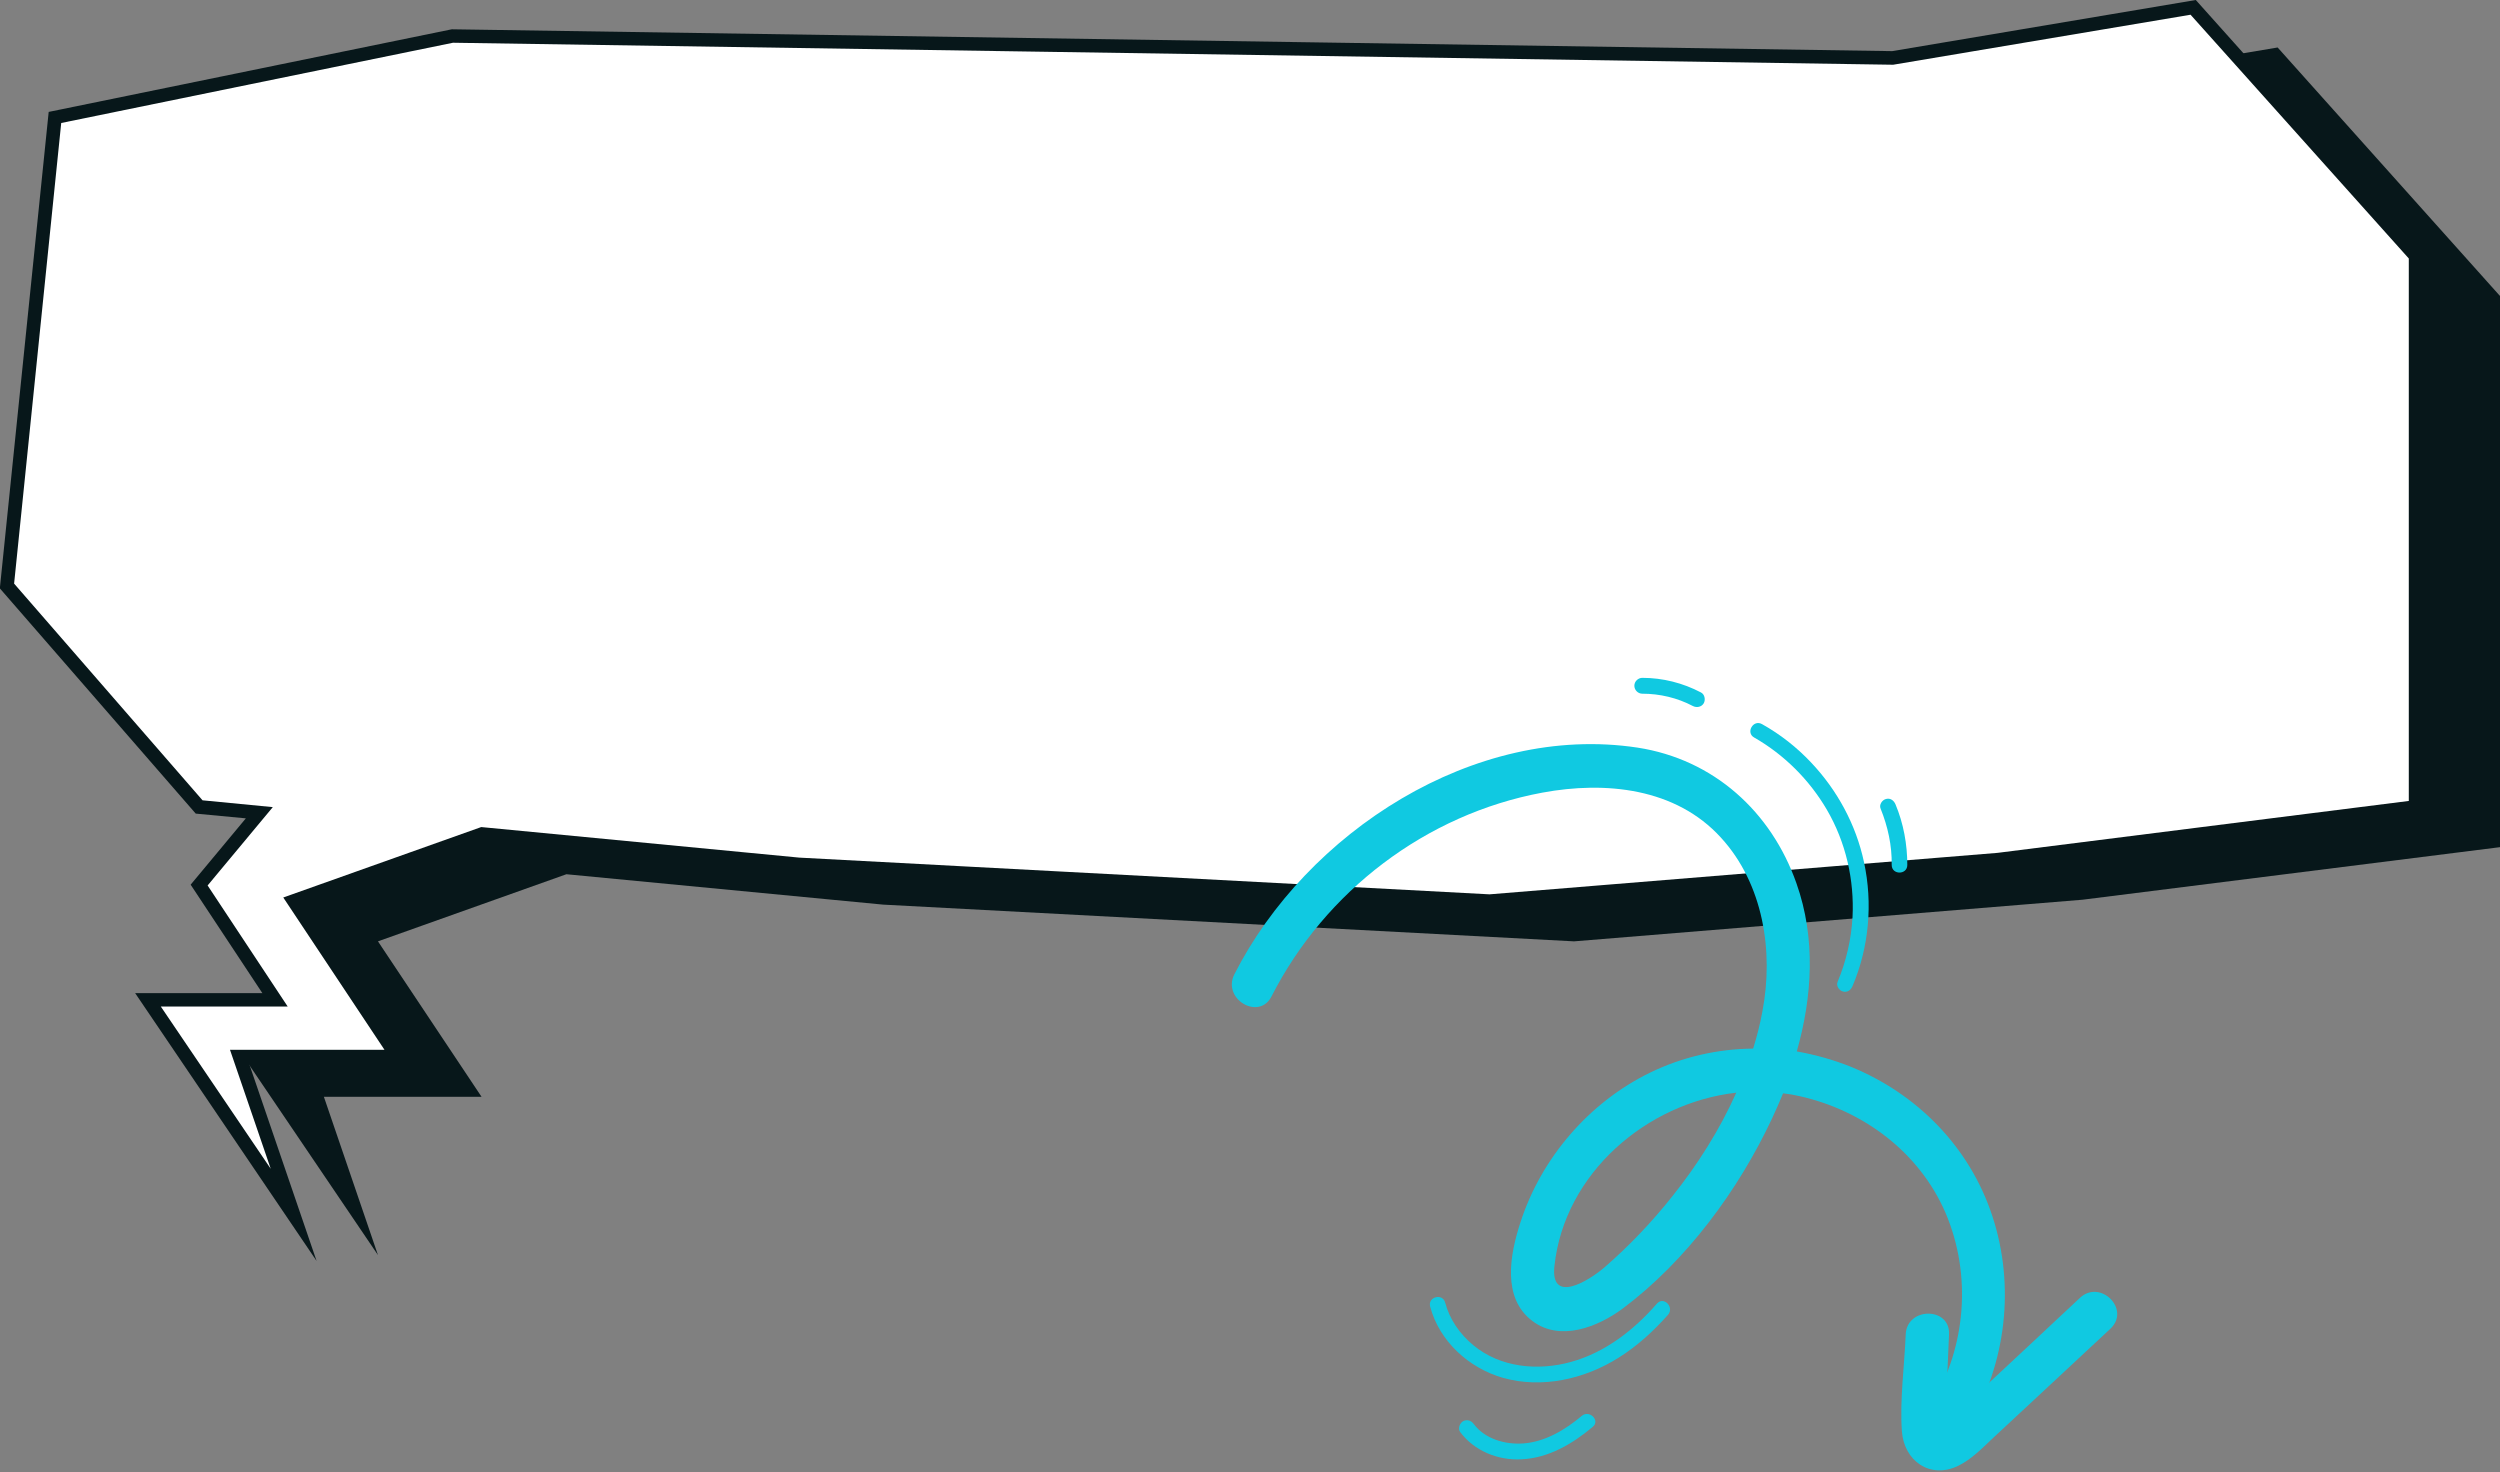 <svg width="343" height="202" viewBox="0 0 343 202" fill="none" xmlns="http://www.w3.org/2000/svg">
<rect x="0" y="0" width="343" height="202" fill="#808080" stroke="none"/>
<g clip-path="url(#clip0_2018_2508)">
<path d="M38.909 126.959L47.178 117.013L38.909 116.231L12.534 85.914L19.128 21.63L73.662 10.446L271.253 13.443L312.491 6.515L343 40.611V116.231L285.725 123.441L215.958 129.153L121.166 124.114L77.709 119.945L51.857 129.153L66.067 150.479H44.436L51.857 172.196L31.88 142.704H49.333L38.909 126.959Z" fill="#07171A"/>
<path d="M27.332 121.443L35.601 111.518L27.332 110.715L0.957 80.397L7.551 16.114L62.084 4.952L259.676 7.949L300.892 0.999L331.423 35.117V110.715L274.147 117.947L204.381 123.637L109.567 118.598L66.132 114.428L40.28 123.637L54.49 144.963H32.859L40.28 166.68L20.303 137.188H37.734L27.332 121.443Z" fill="white"/>
<path d="M43.435 173L34.165 145.897H56.23L41.737 124.114L66.263 115.384L109.502 119.532H109.524L204.381 124.57H204.446L274.256 118.881H274.278L332.358 111.54V34.748L301.262 0L259.611 7.015L61.997 4.018L61.888 4.039L6.68 15.354L-0.022 80.723L26.853 111.627L33.73 112.278L26.157 121.378L35.993 136.254H18.54L43.435 173ZM52.749 144.029H31.553L37.146 160.361L22.065 138.1H39.474L28.485 121.487L37.429 110.737L27.789 109.803L1.936 80.072L8.399 16.874L62.15 5.864L259.741 8.882L300.544 2.02L330.487 35.464V109.89L274.06 117.013L204.359 122.703L109.654 117.664L66.023 113.473L38.865 123.137L52.749 144.029Z" fill="#07171A"/>
</g>
<g clip-path="url(#clip1_2018_2508)">
<path d="M273.349 166.841C270.247 157.399 263.08 150.089 253.904 146.347C251.501 145.389 249.01 144.693 246.519 144.258C248.66 136.73 249.141 128.724 246.475 121.196C243.023 111.362 235.114 104.183 224.671 102.573C202.254 99.179 179.225 114.234 169.35 133.684C167.646 137.078 172.758 140.081 174.462 136.687C181.804 122.284 195.656 111.71 211.605 108.751C220.257 107.141 229.914 108.099 236.119 114.93C241.931 121.283 243.373 130.551 241.8 138.775C241.494 140.472 241.057 142.169 240.533 143.866C235.682 143.91 230.832 144.998 226.375 147.173C217.985 151.264 211.43 158.922 208.59 167.755C207.192 172.063 206.012 178.068 210.25 181.244C214.052 184.116 219.208 182.071 222.617 179.547C231.356 173.02 238.523 163.273 243.111 153.483C243.635 152.351 244.159 151.177 244.64 150.002C245.427 150.089 246.17 150.219 246.912 150.393C255.652 152.351 263.343 158.095 266.926 166.406C270.553 174.891 269.766 184.856 264.959 192.688C262.949 195.951 268.106 198.91 270.072 195.69C275.272 187.118 276.495 176.371 273.349 166.841ZM220.126 173.89C217.941 175.761 212.697 178.981 213.266 173.716C214.62 160.967 225.938 151.307 238.217 149.915C235.944 155.006 232.886 159.836 229.434 164.143C226.637 167.668 223.534 170.931 220.126 173.89Z" fill="#10C9E1"/>
<path d="M285.366 178.068C280.254 182.854 275.141 187.641 269.985 192.427C269.111 193.254 267.844 194.124 267.013 195.038C267.057 194.429 266.926 193.602 266.97 193.254C267.101 189.86 267.276 186.466 267.407 183.072C267.582 179.286 261.639 179.286 261.464 183.072C261.289 187.423 260.634 192.035 260.94 196.387C261.245 200.433 264.785 202.957 268.63 201.13C270.509 200.216 271.995 198.649 273.481 197.257C275.229 195.647 276.976 193.994 278.724 192.384C282.351 189.033 285.934 185.639 289.561 182.289C292.358 179.634 288.163 175.457 285.366 178.068Z" fill="#10C9E1"/>
<path d="M255.739 118.281C254.647 113.147 252.068 108.404 248.485 104.618C246.519 102.529 244.247 100.745 241.756 99.353C240.532 98.657 239.484 100.528 240.663 101.181C244.771 103.53 248.223 106.968 250.626 111.058C253.248 115.54 254.428 120.718 254.166 125.852C253.991 128.898 253.292 131.901 252.112 134.729C251.894 135.251 252.331 135.904 252.855 136.034C253.467 136.208 253.947 135.817 254.166 135.295C256.438 129.943 256.962 123.938 255.739 118.281Z" fill="#10C9E1"/>
<path d="M260.065 110.362C259.847 109.84 259.366 109.448 258.755 109.622C258.23 109.753 257.793 110.405 258.012 110.927C259.017 113.408 259.585 116.018 259.541 118.673C259.541 120.065 261.682 120.065 261.682 118.673C261.682 115.844 261.158 112.972 260.065 110.362Z" fill="#10C9E1"/>
<path d="M227.336 178.851C224.19 182.462 220.257 185.552 215.538 186.857C210.993 188.119 205.837 187.64 202.123 184.551C200.288 183.028 198.889 181.027 198.277 178.72C197.928 177.371 195.83 177.937 196.224 179.286C197.491 184.029 201.511 187.684 206.187 189.033C211.561 190.556 217.417 189.207 222.049 186.292C224.627 184.682 226.855 182.637 228.866 180.374C229.739 179.33 228.254 177.807 227.336 178.851Z" fill="#10C9E1"/>
<path d="M217.024 194.254C214.752 196.169 211.999 197.823 208.984 198.04C206.493 198.214 203.74 197.431 202.21 195.386C201.861 194.907 201.293 194.69 200.725 194.994C200.288 195.255 199.982 195.995 200.332 196.474C202.298 199.084 205.531 200.39 208.765 200.216C212.479 200.042 215.757 198.084 218.51 195.777C219.602 194.907 218.073 193.384 217.024 194.254Z" fill="#10C9E1"/>
<path d="M233.366 95.002C230.875 93.696 228.122 93 225.326 93C224.758 93 224.233 93.479 224.233 94.088C224.233 94.653 224.714 95.176 225.326 95.176C227.729 95.176 230.133 95.741 232.274 96.873C232.798 97.134 233.454 97.003 233.759 96.481C234.022 96.002 233.89 95.263 233.366 95.002Z" fill="#10C9E1"/>
</g>
<defs>
<clipPath id="clip0_2018_2508">
<rect width="343" height="173" fill="white" transform="matrix(-1 0 0 1 343 0)"/>
</clipPath>
<clipPath id="clip1_2018_2508">
<rect width="121.478" height="108.695" fill="white" transform="translate(169 93)"/>
</clipPath>
</defs>
</svg>

